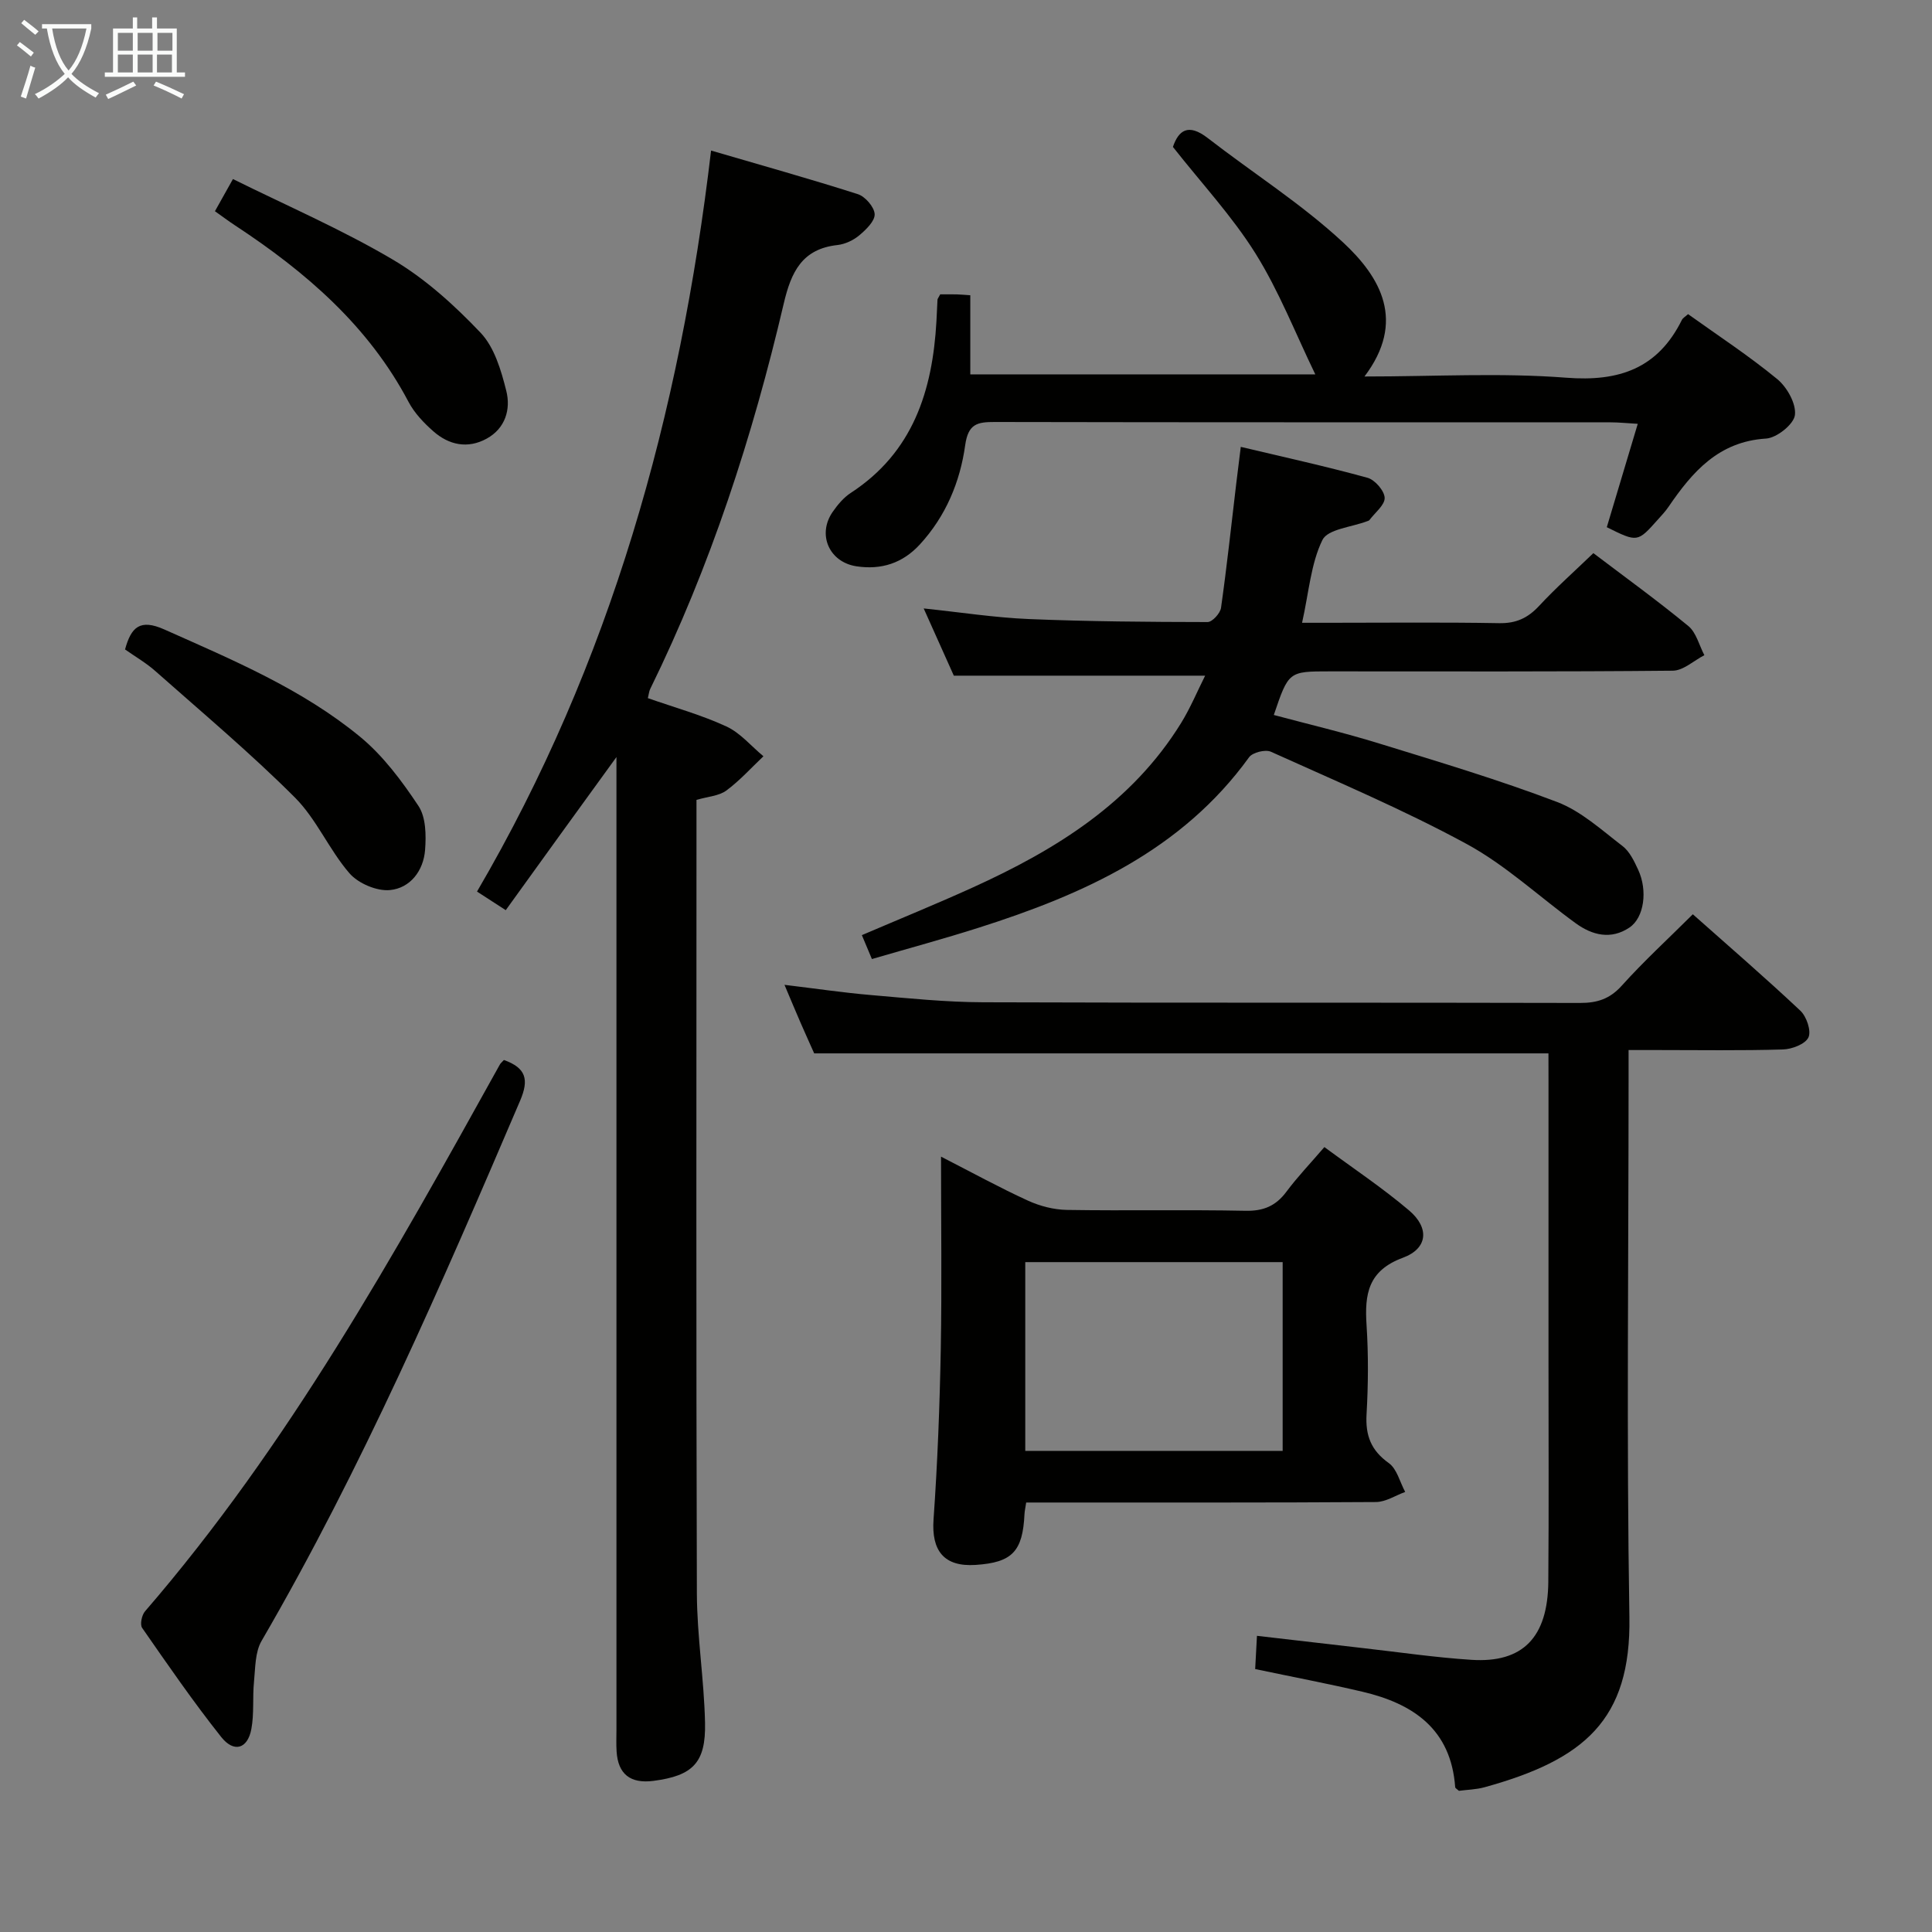<svg enable-background="new 0 0 400 400" viewBox="0 0 400 400" xmlns="http://www.w3.org/2000/svg"><rect x="0" y="0" width="400" height="400" fill="#808080" stroke="none"/><g fill="#010100"><path d="m104.71 188.44c-2.19-1.41-3.84-2.48-5.95-3.85 27.66-47.29 42.03-98.73 48.46-153.42 10.45 3.06 20.48 5.86 30.39 9.03 1.53.49 3.41 2.67 3.48 4.14.06 1.43-1.79 3.21-3.18 4.38-1.22 1.02-2.93 1.83-4.51 2.01-7.35.8-9.6 5.59-11.13 12.1-6.45 27.55-15.16 54.37-27.67 79.85-.21.43-.24.94-.47 1.86 5.46 1.92 11.05 3.46 16.25 5.86 2.89 1.33 5.14 4.07 7.68 6.18-2.54 2.4-4.9 5.04-7.69 7.1-1.51 1.11-3.75 1.22-6.17 1.93v5.3c0 52.98-.09 105.97.08 158.95.03 8.95 1.5 17.89 1.69 26.84.18 8.29-2.56 10.95-10.68 12.01-4.78.62-7.33-1.39-7.63-6.08-.1-1.49-.03-3-.03-4.5 0-64.81 0-129.63 0-194.44 0-1.93 0-3.86 0-6.95-8.16 11.23-15.49 21.38-22.92 31.7z"/><path d="m320.59 218.09c-51 0-101.1 0-152.02 0-.7-1.57-1.78-3.95-2.82-6.34-1.04-2.4-2.05-4.82-3.33-7.85 6.44.77 12.13 1.62 17.85 2.11 7.77.67 15.57 1.48 23.35 1.5 41.16.15 82.33.03 123.49.14 3.59.01 6.19-.83 8.68-3.6 4.54-5.05 9.57-9.66 14.69-14.76 7.49 6.65 15.02 13.15 22.26 19.96 1.29 1.21 2.3 4.19 1.68 5.53-.65 1.39-3.42 2.45-5.29 2.5-8.66.26-17.33.12-25.99.12-1.79 0-3.58 0-5.96 0v6.43c0 37-.44 74 .17 110.99.35 21.33-9.43 29.53-29.99 35.21-1.73.48-3.58.51-5.31.74-.32-.31-.75-.52-.77-.76-.86-11.99-8.67-17.29-19.22-19.76-7.24-1.7-14.55-3.08-22.19-4.69.11-2.11.23-4.18.37-6.88 7.71.89 14.91 1.74 22.12 2.56 7.42.84 14.83 1.93 22.28 2.41 10.63.69 15.82-4.63 15.92-16.17.13-15.5.03-31 .04-46.5 0-19.17 0-38.33 0-57.5-.01-1.77-.01-3.57-.01-5.39z"/><path d="m191.24 125.97c7.72.81 14.76 1.91 21.84 2.2 12.3.51 24.63.6 36.94.62.96 0 2.62-1.81 2.78-2.95 1.21-8.55 2.13-17.14 3.15-25.71.27-2.28.56-4.55.94-7.61 9.01 2.14 17.68 4.04 26.24 6.4 1.53.42 3.49 2.68 3.55 4.15.05 1.49-2.01 3.07-3.15 4.6-.09.12-.28.17-.44.23-3.22 1.24-8.19 1.63-9.3 3.9-2.39 4.9-2.79 10.77-4.21 17.14h5.32c11.83 0 23.67-.13 35.5.08 3.5.06 5.91-1.06 8.24-3.56 3.49-3.76 7.35-7.18 11.25-10.94 6.51 4.94 13.25 9.81 19.66 15.09 1.65 1.36 2.24 3.99 3.32 6.04-2.18 1.12-4.35 3.19-6.54 3.21-23.67.23-47.33.14-71 .14-8.54 0-8.54 0-11.6 9.03 7.29 1.95 14.63 3.68 21.81 5.9 12.36 3.81 24.78 7.52 36.86 12.12 4.95 1.89 9.2 5.8 13.52 9.11 1.48 1.13 2.43 3.15 3.25 4.92 1.99 4.3 1.24 9.9-1.8 11.95-3.81 2.57-7.69 1.63-11.15-.89-7.53-5.47-14.46-12-22.56-16.4-13.1-7.12-26.92-12.95-40.53-19.1-1.15-.52-3.8.14-4.52 1.14-13.94 19.28-34.26 28.38-55.94 35.28-7.25 2.31-14.61 4.3-22.15 6.5-.74-1.77-1.3-3.09-2.08-4.95 7.82-3.35 15.43-6.45 22.9-9.84 17.2-7.81 32.98-17.51 43.22-34.12 1.88-3.06 3.28-6.42 4.95-9.76-17.49 0-34.32 0-52.03 0-1.71-3.81-3.85-8.58-6.24-13.92z"/><path d="m194.83 239.47c6.52 3.34 12.16 6.44 18 9.11 2.47 1.13 5.34 1.87 8.05 1.92 12.32.2 24.66-.07 36.98.18 3.74.08 6.29-1.01 8.48-3.95 2.27-3.05 4.92-5.82 7.86-9.24 5.98 4.42 12.04 8.45 17.55 13.13 4.24 3.61 3.87 7.87-1.29 9.78-7.22 2.67-7.95 7.52-7.53 13.94.4 6.14.35 12.34 0 18.48-.25 4.39.92 7.47 4.61 10.1 1.69 1.21 2.29 3.94 3.39 5.97-2.01.73-4.02 2.07-6.04 2.09-22.32.15-44.64.09-66.97.1-1.79 0-3.58 0-5.46 0-.17 1.15-.32 1.78-.35 2.41-.37 7.74-2.55 10.01-10.12 10.51-6.53.43-9.17-2.91-8.71-9.42.83-11.77 1.28-23.57 1.5-35.37.23-12.95.05-25.9.05-39.74zm17.44 60.92h53.29c0-13.34 0-26.24 0-39.08-17.95 0-35.52 0-53.29 0z"/><path d="m194.66 60.94c1.14 0 2.29-.02 3.44.01.81.02 1.62.1 2.79.18v16.38h71.43c-4.13-8.52-7.51-17.23-12.37-25.01-4.81-7.7-11.11-14.46-17.11-22.08 1.16-3.41 3.16-4.98 7.22-1.83 9.31 7.21 19.37 13.59 27.97 21.56 7.83 7.26 13.1 16.37 4.47 27.8 14.57 0 28.23-.8 41.76.25 11.01.86 18.98-1.93 23.96-11.97.21-.41.71-.68 1.28-1.19 6.19 4.43 12.59 8.62 18.46 13.45 2.03 1.67 3.95 5.1 3.66 7.44-.24 1.92-3.76 4.73-5.97 4.87-9.83.61-15.25 6.88-20.2 14.13-.65.96-1.46 1.81-2.24 2.68-4.18 4.69-4.19 4.69-10.54 1.54 2.06-6.87 4.14-13.81 6.41-21.4-2.14-.12-3.88-.31-5.62-.31-42.5-.02-84.99.02-127.49-.07-3.62-.01-5.52.36-6.14 4.81-1.06 7.61-4.02 14.71-9.39 20.55-3.58 3.89-7.99 5.29-13.1 4.52-5.66-.85-8.19-6.57-4.95-11.26 1.03-1.49 2.28-2.98 3.77-3.95 12.88-8.4 16.91-21.15 17.72-35.54.08-1.5.14-2.99.22-4.49.02-.15.15-.29.56-1.07z"/><path d="m104.33 219.46c4.6 1.65 5.23 4.05 3.35 8.44-16.27 38.04-32.69 75.98-53.53 111.84-1.35 2.33-1.28 5.57-1.56 8.42-.33 3.26.05 6.62-.55 9.82-.77 4.1-3.59 4.98-6.24 1.65-5.78-7.28-11.06-14.95-16.37-22.59-.49-.7-.08-2.66.6-3.44 29.69-34.36 51.56-73.77 73.45-113.18.15-.29.43-.5.85-.96z"/><path d="m25.89 134.46c1.26-4.61 3.07-6.4 8.15-4.13 14.14 6.31 28.47 12.3 40.51 22.21 4.76 3.92 8.64 9.13 12.08 14.31 1.56 2.34 1.61 6.07 1.38 9.1-.32 4.31-3.06 7.93-7.28 8.33-2.72.26-6.56-1.38-8.38-3.48-4.21-4.86-6.81-11.21-11.31-15.7-9.13-9.13-19.06-17.47-28.74-26.04-1.95-1.76-4.27-3.09-6.41-4.6z"/><path d="m44.5 43.73c1.13-2.03 2.08-3.73 3.73-6.66 11.11 5.51 22.47 10.41 33.05 16.65 6.74 3.97 12.79 9.46 18.21 15.16 2.87 3.02 4.27 7.8 5.33 12.04.96 3.8-.18 7.76-4.05 9.89-3.94 2.17-7.83 1.33-11.07-1.53-1.96-1.73-3.89-3.76-5.1-6.04-8.32-15.8-21.31-26.95-35.9-36.55-1.36-.89-2.66-1.87-4.2-2.96z"/></g><path d="m6.4 11.7c-1-.8-1.9-1.6-2.9-2.3l.6-.7c.9.7 1.9 1.4 2.9 2.2zm-2.1 8.3c.7-2.1 1.4-4.2 2-6.4.2.1.6.3 1 .4-.7 2.3-1.3 4.4-1.9 6.4zm3-12.8c-1.1-.9-2.1-1.7-2.9-2.4l.6-.7c1 .8 2 1.5 3 2.4zm1.4-1.3v-.9h10.2v.9c-.9 4.2-2.3 7.3-4.1 9.4 1.3 1.4 3.2 2.7 5.7 4-.2.2-.4.5-.7.9-2.5-1.4-4.4-2.7-5.7-4.2-1.4 1.5-3.5 3-6.1 4.4 0 0 0 0-.1-.1-.3-.4-.5-.7-.7-.8 2.7-1.3 4.7-2.8 6.2-4.2-1.8-2.2-3-5.3-3.7-9.4zm9.2 0h-7.1c.6 3.8 1.7 6.7 3.4 8.7 1.7-2 2.9-4.8 3.7-8.7z" fill="#fafbfa"/><path d="m31.6 3.6h.9v2.3h4.1v9.1h1.7v.9h-16.6v-.9h1.7v-9.1h4.1v-2.3h.9v2.3h3.1v-2.3zm-4 13.3.6.8c-1.9.9-3.8 1.9-5.8 2.8-.2-.3-.3-.6-.5-.9 2-.9 3.9-1.8 5.7-2.7zm-3.2-10.1v3.7h3.1v-3.7zm0 4.5v3.7h3.1v-3.7zm4.1-4.5v3.7h3.1v-3.7zm0 4.5v3.7h3.1v-3.7zm9.1 9.1c-2.1-1.1-4.1-2-5.8-2.7l.5-.8c2.2.9 4.1 1.8 5.8 2.6zm-1.9-13.6h-3.1v3.7h3.1zm-3.2 4.5v3.7h3.1v-3.7z" fill="#fafbfa"/></svg>
